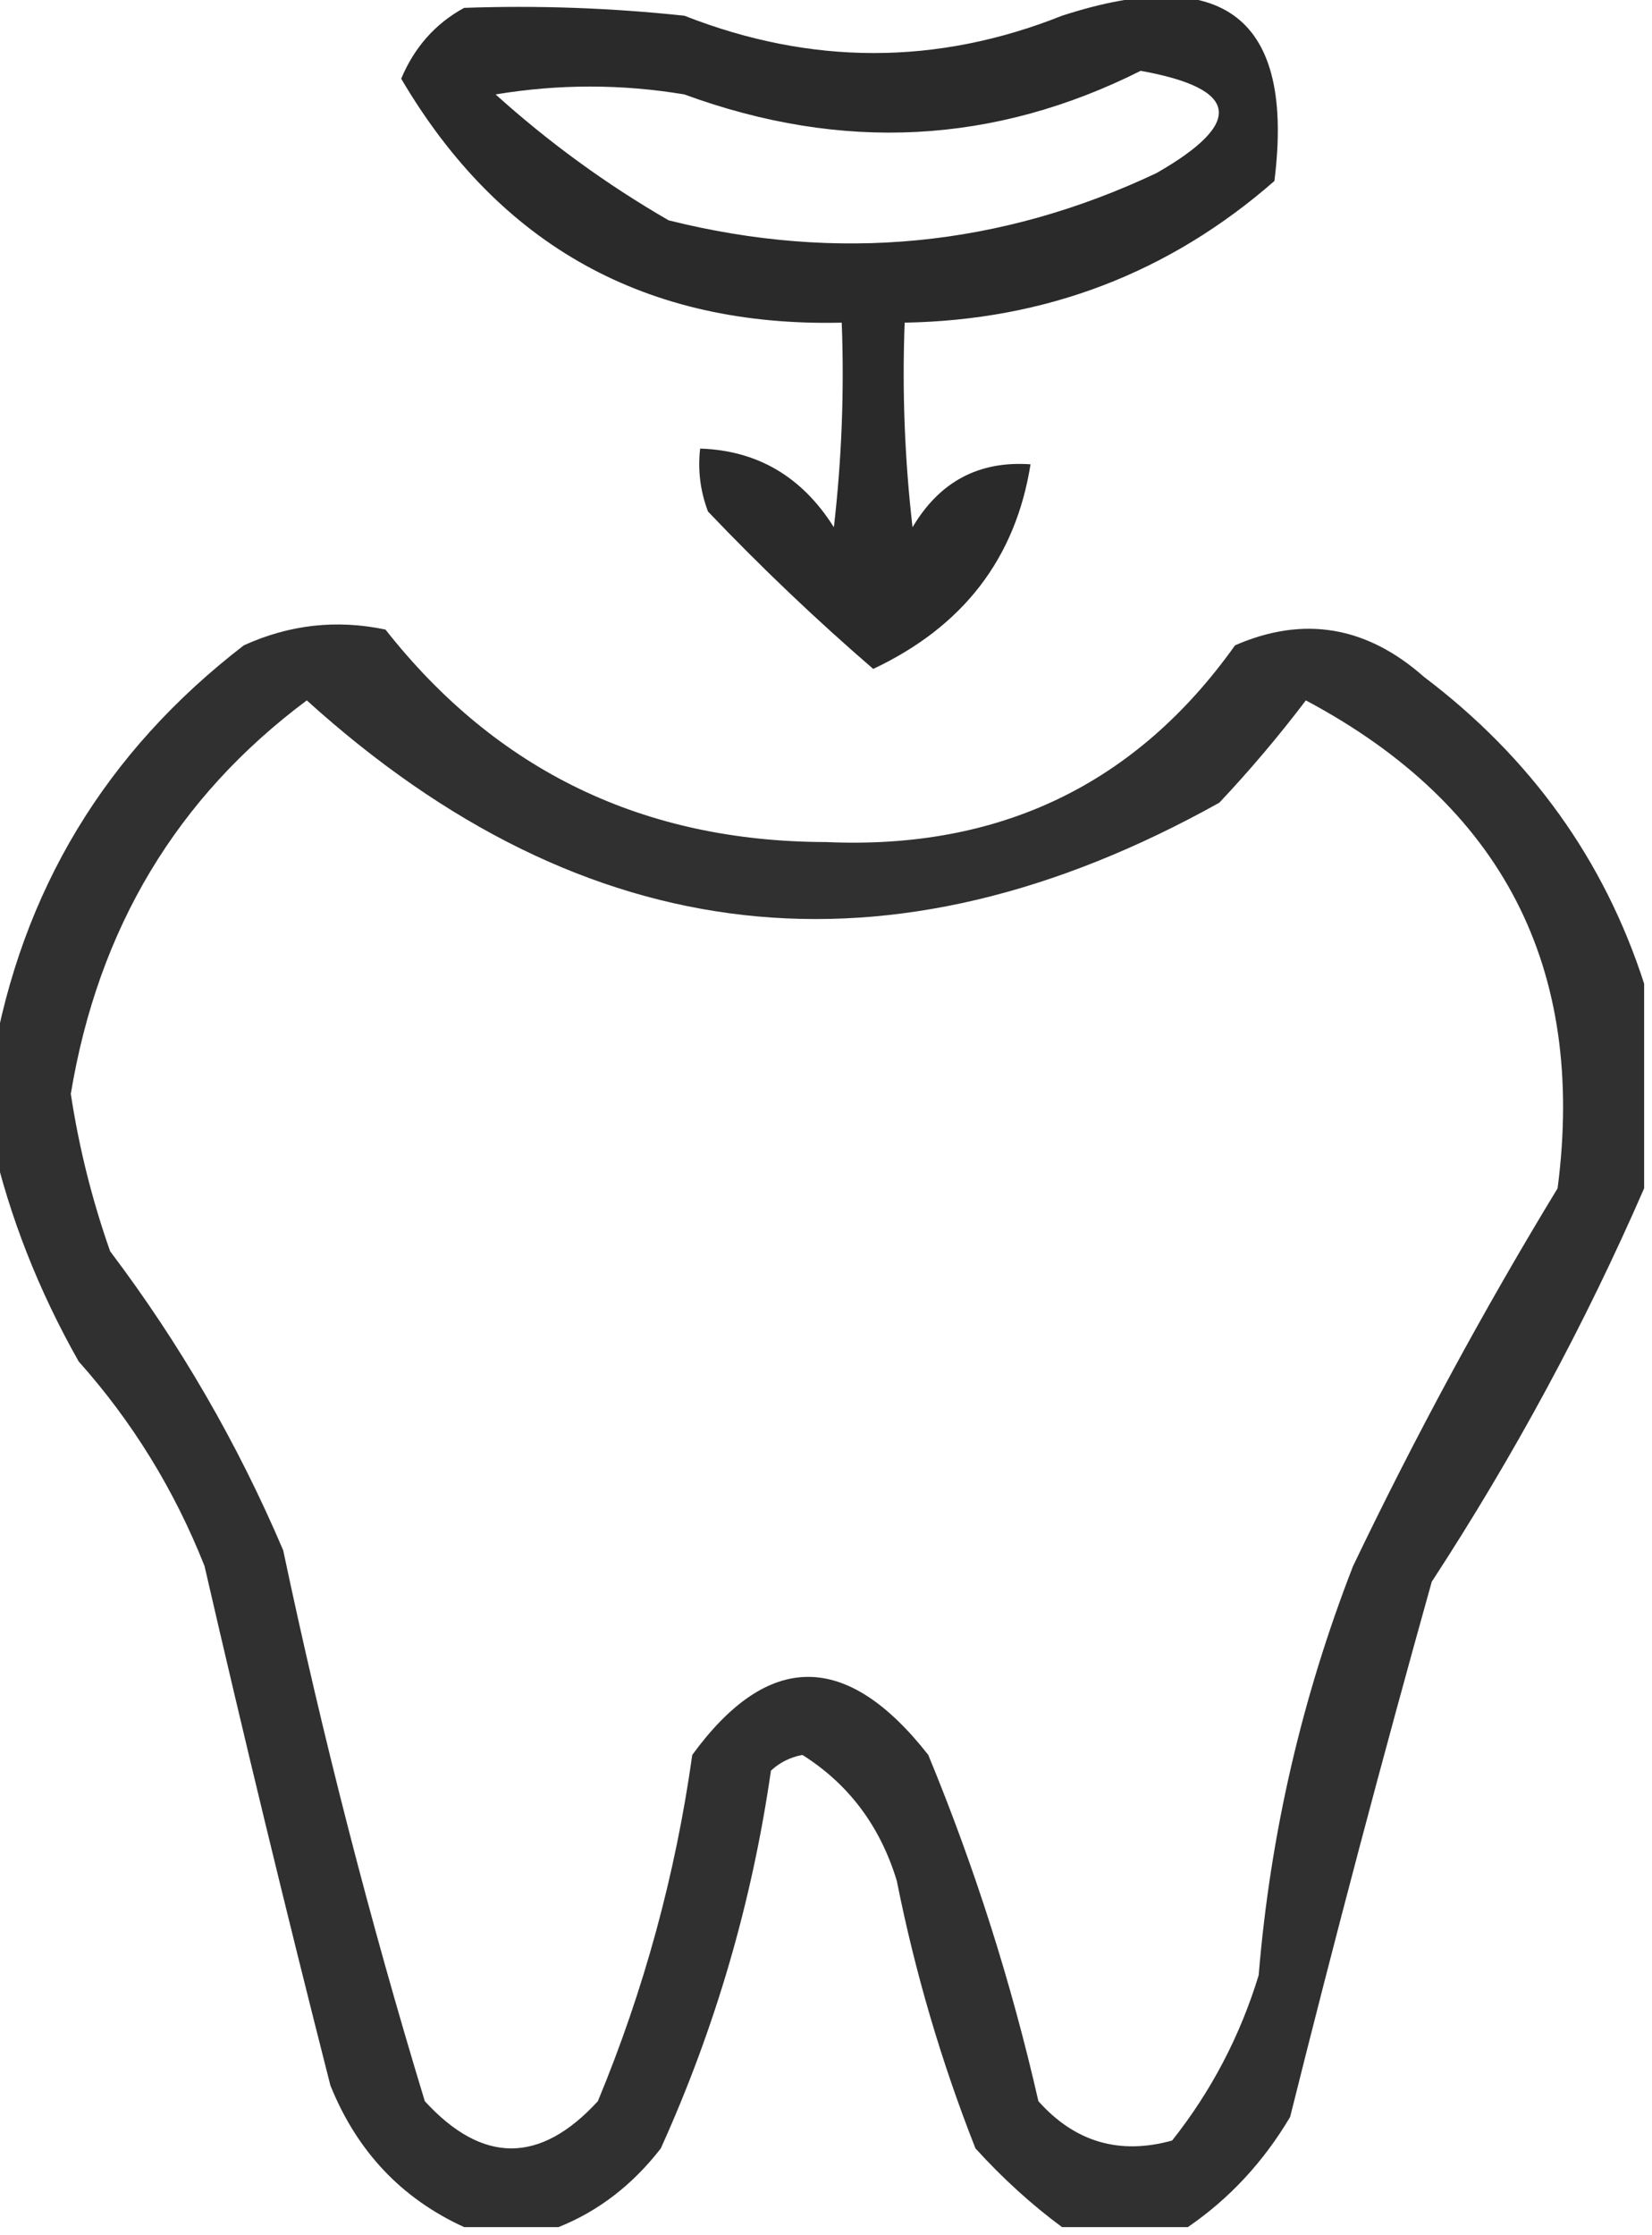 <?xml version="1.0" encoding="UTF-8"?>
<!DOCTYPE svg PUBLIC "-//W3C//DTD SVG 1.1//EN" "http://www.w3.org/Graphics/SVG/1.1/DTD/svg11.dtd">
<svg xmlns="http://www.w3.org/2000/svg" version="1.1" width="105px" height="142px" style="shape-rendering:geometricPrecision; text-rendering:geometricPrecision; image-rendering:optimizeQuality; fill-rule:evenodd; clip-rule:evenodd" xmlns:xlink="http://www.w3.org/1999/xlink">
<g><path style="opacity:0.834" fill="#000000" d="M 29.5,0.5 C 34.178,0.334 38.845,0.501 43.5,1C 51.557,4.161 59.557,4.161 67.5,1C 77.796,-2.344 82.296,1.156 81,11.5C 74.32,17.34 66.487,20.34 57.5,20.5C 57.334,24.846 57.501,29.179 58,33.5C 59.715,30.603 62.215,29.269 65.5,29.5C 64.551,35.474 61.218,39.807 55.5,42.5C 51.849,39.349 48.349,36.016 45,32.5C 44.51,31.207 44.343,29.873 44.5,28.5C 48.147,28.622 50.981,30.288 53,33.5C 53.499,29.179 53.666,24.846 53.5,20.5C 41.078,20.791 31.745,15.625 25.5,5C 26.344,2.993 27.677,1.493 29.5,0.5 Z M 72.5,4.5 C 78.772,5.627 79.106,7.794 73.5,11C 63.57,15.685 53.236,16.685 42.5,14C 38.553,11.72 34.887,9.053 31.5,6C 35.5,5.333 39.5,5.333 43.5,6C 53.522,9.675 63.189,9.175 72.5,4.5 Z"/></g>
<g><path style="opacity:0.811" fill="#000000" d="M 104.5,62.5 C 104.5,66.833 104.5,71.167 104.5,75.5C 100.746,84.126 96.246,92.46 91,100.5C 87.839,111.798 84.839,123.131 82,134.5C 80.306,137.358 78.139,139.691 75.5,141.5C 72.833,141.5 70.167,141.5 67.5,141.5C 65.563,140.069 63.73,138.402 62,136.5C 59.833,131.008 58.166,125.341 57,119.5C 55.943,116.021 53.943,113.355 51,111.5C 50.228,111.645 49.561,111.978 49,112.5C 47.8,120.839 45.466,128.839 42,136.5C 40.195,138.826 38.028,140.492 35.5,141.5C 33.5,141.5 31.5,141.5 29.5,141.5C 25.521,139.685 22.688,136.685 21,132.5C 18.206,121.53 15.539,110.53 13,99.5C 11.086,94.665 8.419,90.331 5,86.5C 2.445,81.983 0.612,77.316 -0.5,72.5C -0.5,70.833 -0.5,69.167 -0.5,67.5C 1.366,56.606 6.699,47.773 15.5,41C 18.406,39.681 21.406,39.348 24.5,40C 31.572,48.98 40.905,53.48 52.5,53.5C 63.55,53.998 72.216,49.832 78.5,41C 82.849,39.106 86.849,39.773 90.5,43C 97.297,48.139 101.963,54.639 104.5,62.5 Z M 19.5,44.5 C 37.206,60.518 56.539,62.685 77.5,51C 79.452,48.926 81.285,46.759 83,44.5C 95.49,51.148 100.824,61.481 99,75.5C 94.298,83.228 89.965,91.228 86,99.5C 82.739,107.876 80.739,116.543 80,125.5C 78.819,129.363 76.986,132.863 74.5,136C 71.15,136.93 68.317,136.097 66,133.5C 64.284,125.972 61.951,118.638 59,111.5C 53.82,104.889 48.82,104.889 44,111.5C 42.934,119.098 40.934,126.432 38,133.5C 34.333,137.5 30.667,137.5 27,133.5C 23.495,121.982 20.495,110.316 18,98.5C 15.105,91.708 11.438,85.375 7,79.5C 5.853,76.245 5.02,72.912 4.5,69.5C 6.241,58.987 11.241,50.654 19.5,44.5 Z"/></g>
</svg>
